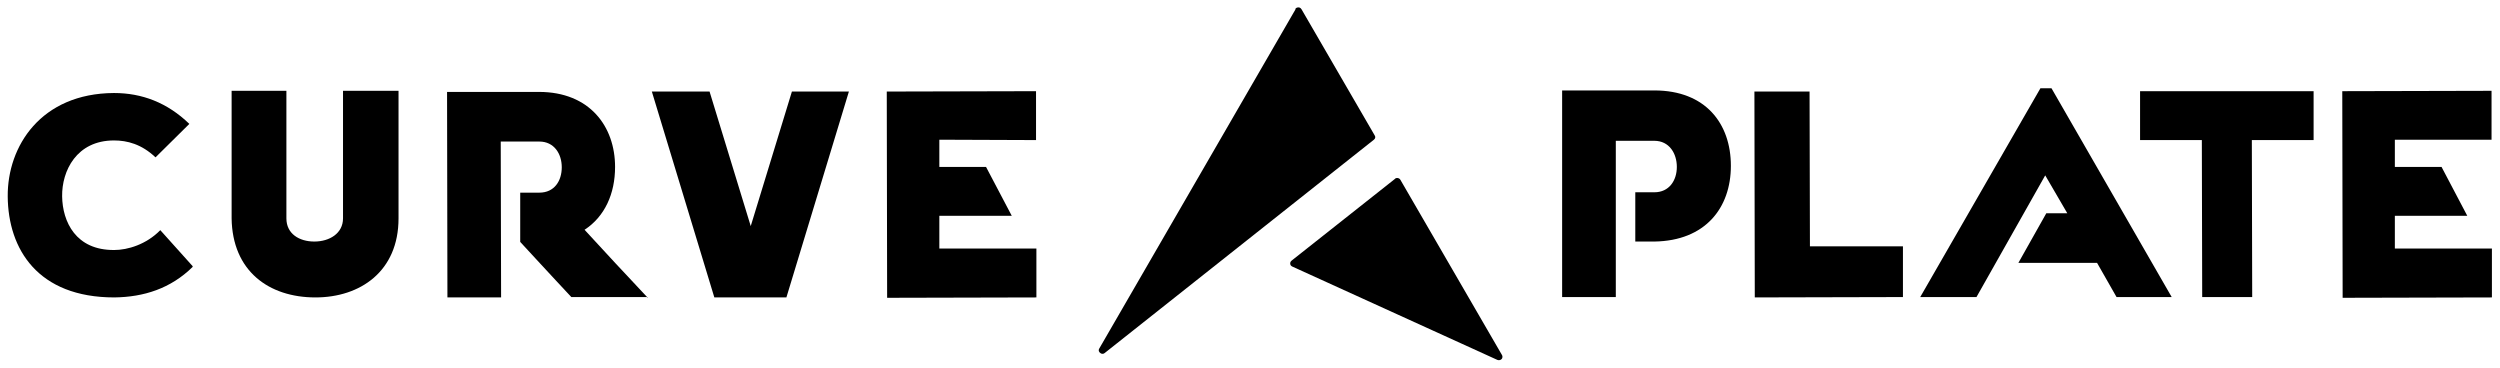 <svg viewBox="0 0 680 100" xmlns="http://www.w3.org/2000/svg"><g id="figure"><path d="m52.4 72.6c-6 5.9-13.3 8.2-21.3 8.3-20.8 0-28.9-13.1-29-27.5-.1-13.6 9-28 28.9-28.1 7.6 0 14.5 2.6 20.5 8.4l-9.2 9.1c-3.8-3.6-7.7-4.6-11.3-4.6-10.2 0-14.2 8.3-14.1 15.2s3.7 14.7 14.2 14.6c3.6 0 8.7-1.5 12.5-5.4l8.8 9.8z"/><path d="m93.3 24.7v32.1 2.6c0 4.1-3.7 6.3-7.8 6.3s-7.6-2.1-7.6-6.3v-5.4-29.3h-14.9v30.2 4.5c.2 14.3 10.1 21.5 22.8 21.5 12.2 0 22.6-7.1 22.6-21.5v-2.2-32.5z"/><path d="m176.2 80.8h-20.8l-4.1-4.4-5-5.4-4.8-5.2v-13.4h5.2c4.1 0 6.1-3.2 6.1-6.9s-2.1-7-6.1-7h-10.5s.1 42.4.1 42.4h-14.6l-.1-55.9h25c13.8 0 20.7 9.4 20.7 20.4 0 7.3-2.8 13.5-8.3 17.1l8.4 9.1 8.8 9.4z"/><path d="m215.4 24.9-11.2 36.6-11.2-36.6h-15.7l17 56h19.6l17-56z"/><path d="m255.5 38v7.4h12.7l7 13.3h-19.7v8.9h26.4v13.3l-40.6.1-.1-56.1 40.6-.1v13.3z"/><path d="m352.4 2.5-53.4 92.3c-.3.5-.1 1 .4 1.3.3.2.8.2 1.1-.1l73.2-58c.4-.3.5-.8.2-1.2l-19.9-34.3c-.3-.5-.8-.6-1.3-.4-.2.1-.3.2-.4.4z"/><path d="m408.5 96.5-27.6-47.6c-.3-.5-.9-.6-1.3-.4 0 0-.1 0-.1.1l-28.2 22.3c-.4.3-.5.9-.2 1.3.1.1.2.2.4.3l55.8 25.4c.5.2 1.1 0 1.3-.5.1-.3.1-.6-.1-.9z"/><path d="m450.1 24.6h-25.2v56.2h14.6v-42.5h10.5c4 0 6.1 3.4 6.1 7.1s-2.1 6.9-6.1 6.9h-5.2v13.4h5.2c13.8-.2 20.8-9.1 20.8-20.6s-6.9-20.5-20.8-20.5z"/><path d="m517.6 80.8-40.3.1-.1-56h15l.1 42.1h25.3v.4z"/><path d="m555 24h3l32.7 56.8h-15l-5.3-9.3h-21.4l7.6-13.5h5.7l-6-10.3-18.7 33.1h-15.3z"/><path d="m629.3 24.8v13.3h-.5-16.3l.1 42.7h-13.6l-.1-42.7h-15.2-1.6v-13.3z"/><path d="m651.4 38v7.4h12.7l7 13.3h-19.7v8.9h26.4v13.3l-40.6.1-.1-56.2 40.6-.1v13.3z"/></g></svg>